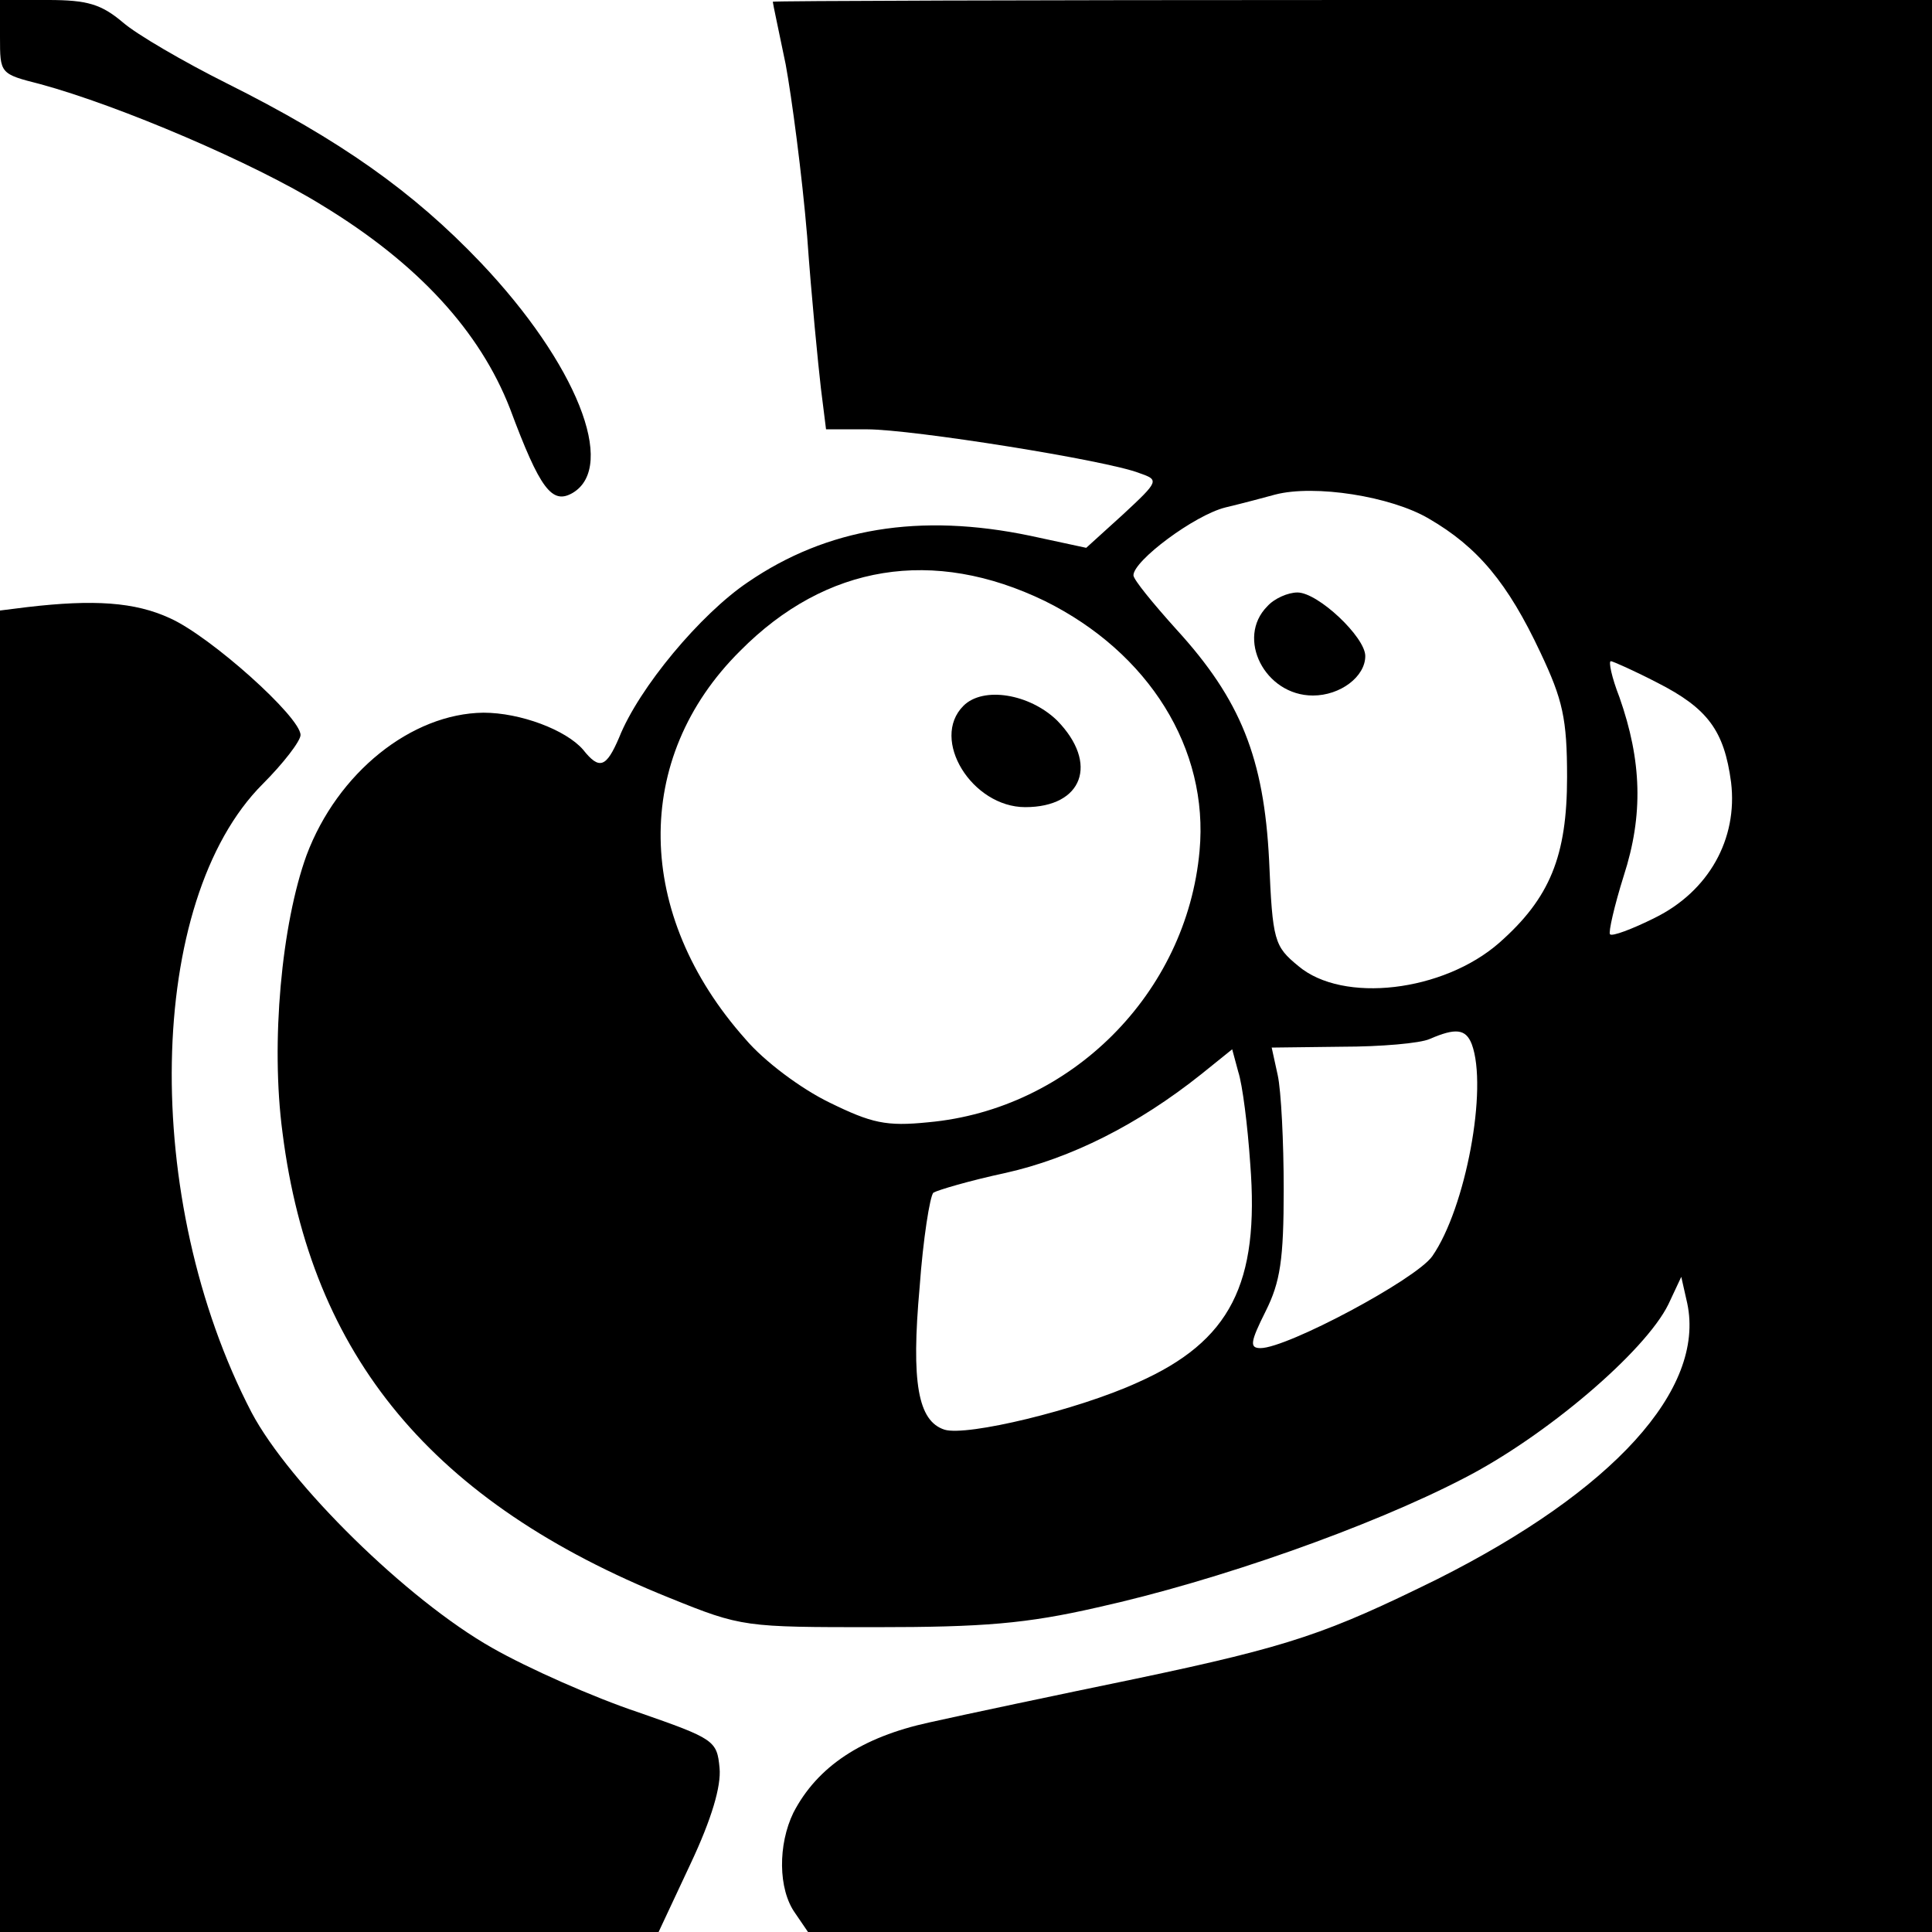 <?xml version="1.0" standalone="no"?>
<!DOCTYPE svg PUBLIC "-//W3C//DTD SVG 20010904//EN"
 "http://www.w3.org/TR/2001/REC-SVG-20010904/DTD/svg10.dtd">
<svg version="1.0" xmlns="http://www.w3.org/2000/svg"
 width="225pt" height="225pt" viewBox="0 0 225 225"
 preserveAspectRatio="xMidYMid meet">
<g transform="translate(0,225) scale(0.1,-0.1)"
fill="#000000" stroke="none">
<path d="M0 2207 c0 -43 0 -43 47 -55 92 -25 249 -92 328 -141 112 -68 184
-147 219 -237 35 -94 49 -112 73 -98 52 31 4 151 -107 268 -79 83 -164 143
-296 209 -50 25 -105 57 -121 71 -25 21 -41 26 -87 26 l-56 0 0 -43z"/>
<path d="M900 2248 c0 -2 7 -34 15 -73 7 -38 19 -128 25 -200 5 -71 13 -151
16 -177 l6 -48 48 0 c52 0 279 -36 317 -51 23 -8 23 -9 -19 -48 l-43 -39 -65
14 c-129 27 -237 9 -329 -54 -55 -37 -127 -123 -150 -181 -15 -35 -23 -38 -42
-14 -20 23 -73 43 -116 43 -84 -1 -170 -70 -206 -166 -29 -80 -42 -218 -28
-323 33 -261 175 -431 451 -542 84 -34 87 -34 240 -34 125 0 175 4 258 23 140
31 318 94 426 150 96 49 212 148 239 203 l15 32 7 -31 c21 -100 -86 -218 -291
-321 -128 -63 -170 -78 -351 -116 -92 -19 -201 -42 -241 -51 -78 -17 -130 -51
-158 -105 -18 -37 -18 -89 2 -117 l15 -22 655 0 654 0 0 1125 0 1125 -675 0
c-371 0 -675 -1 -675 -2z m764 -602 c57 -33 92 -75 130 -156 26 -55 31 -77 31
-145 0 -92 -20 -141 -79 -193 -65 -57 -182 -71 -234 -27 -28 23 -30 29 -34
123 -6 119 -33 187 -108 269 -27 30 -50 58 -50 63 0 17 71 70 107 79 21 5 47
12 58 15 46 12 135 -2 179 -28z m-447 -96 c121 -60 191 -172 180 -291 -15
-166 -150 -301 -316 -316 -49 -5 -66 -1 -115 23 -33 16 -76 48 -98 74 -129
145 -132 327 -6 452 100 101 225 121 355 58z m713 -95 c59 -30 78 -56 86 -116
8 -66 -26 -127 -89 -158 -26 -13 -50 -22 -52 -19 -2 2 5 33 16 68 23 71 21
134 -5 208 -9 23 -13 42 -10 42 2 0 27 -11 54 -25z m-216 -421 c19 -51 -7
-191 -46 -247 -19 -27 -169 -107 -200 -107 -13 0 -12 7 6 43 17 34 21 60 21
142 0 55 -3 115 -7 133 l-7 32 82 1 c45 0 91 4 102 9 30 13 42 12 49 -6z
m-258 -139 c11 -140 -23 -207 -131 -255 -70 -32 -199 -63 -225 -55 -31 10 -39
55 -29 166 4 56 12 106 16 110 5 3 42 14 84 23 76 17 154 56 228 115 l36 29 7
-26 c5 -15 11 -63 14 -107z"/>
<path d="M1476 1544 c-37 -37 -3 -104 53 -104 32 0 61 22 61 46 0 22 -55 74
-79 74 -11 0 -27 -7 -35 -16z"/>
<path d="M1122 1428 c-39 -39 10 -118 72 -118 67 0 86 51 37 101 -32 31 -86
40 -109 17z"/>
<path d="M32 1543 l-32 -4 0 -770 0 -769 383 0 384 0 37 79 c25 53 36 91 34
112 -3 32 -6 34 -95 65 -51 17 -128 51 -170 75 -99 56 -236 191 -280 274 -129
248 -123 596 13 732 24 24 44 50 44 57 0 21 -105 115 -152 136 -41 19 -89 22
-166 13z"/>
</g>
</svg>

